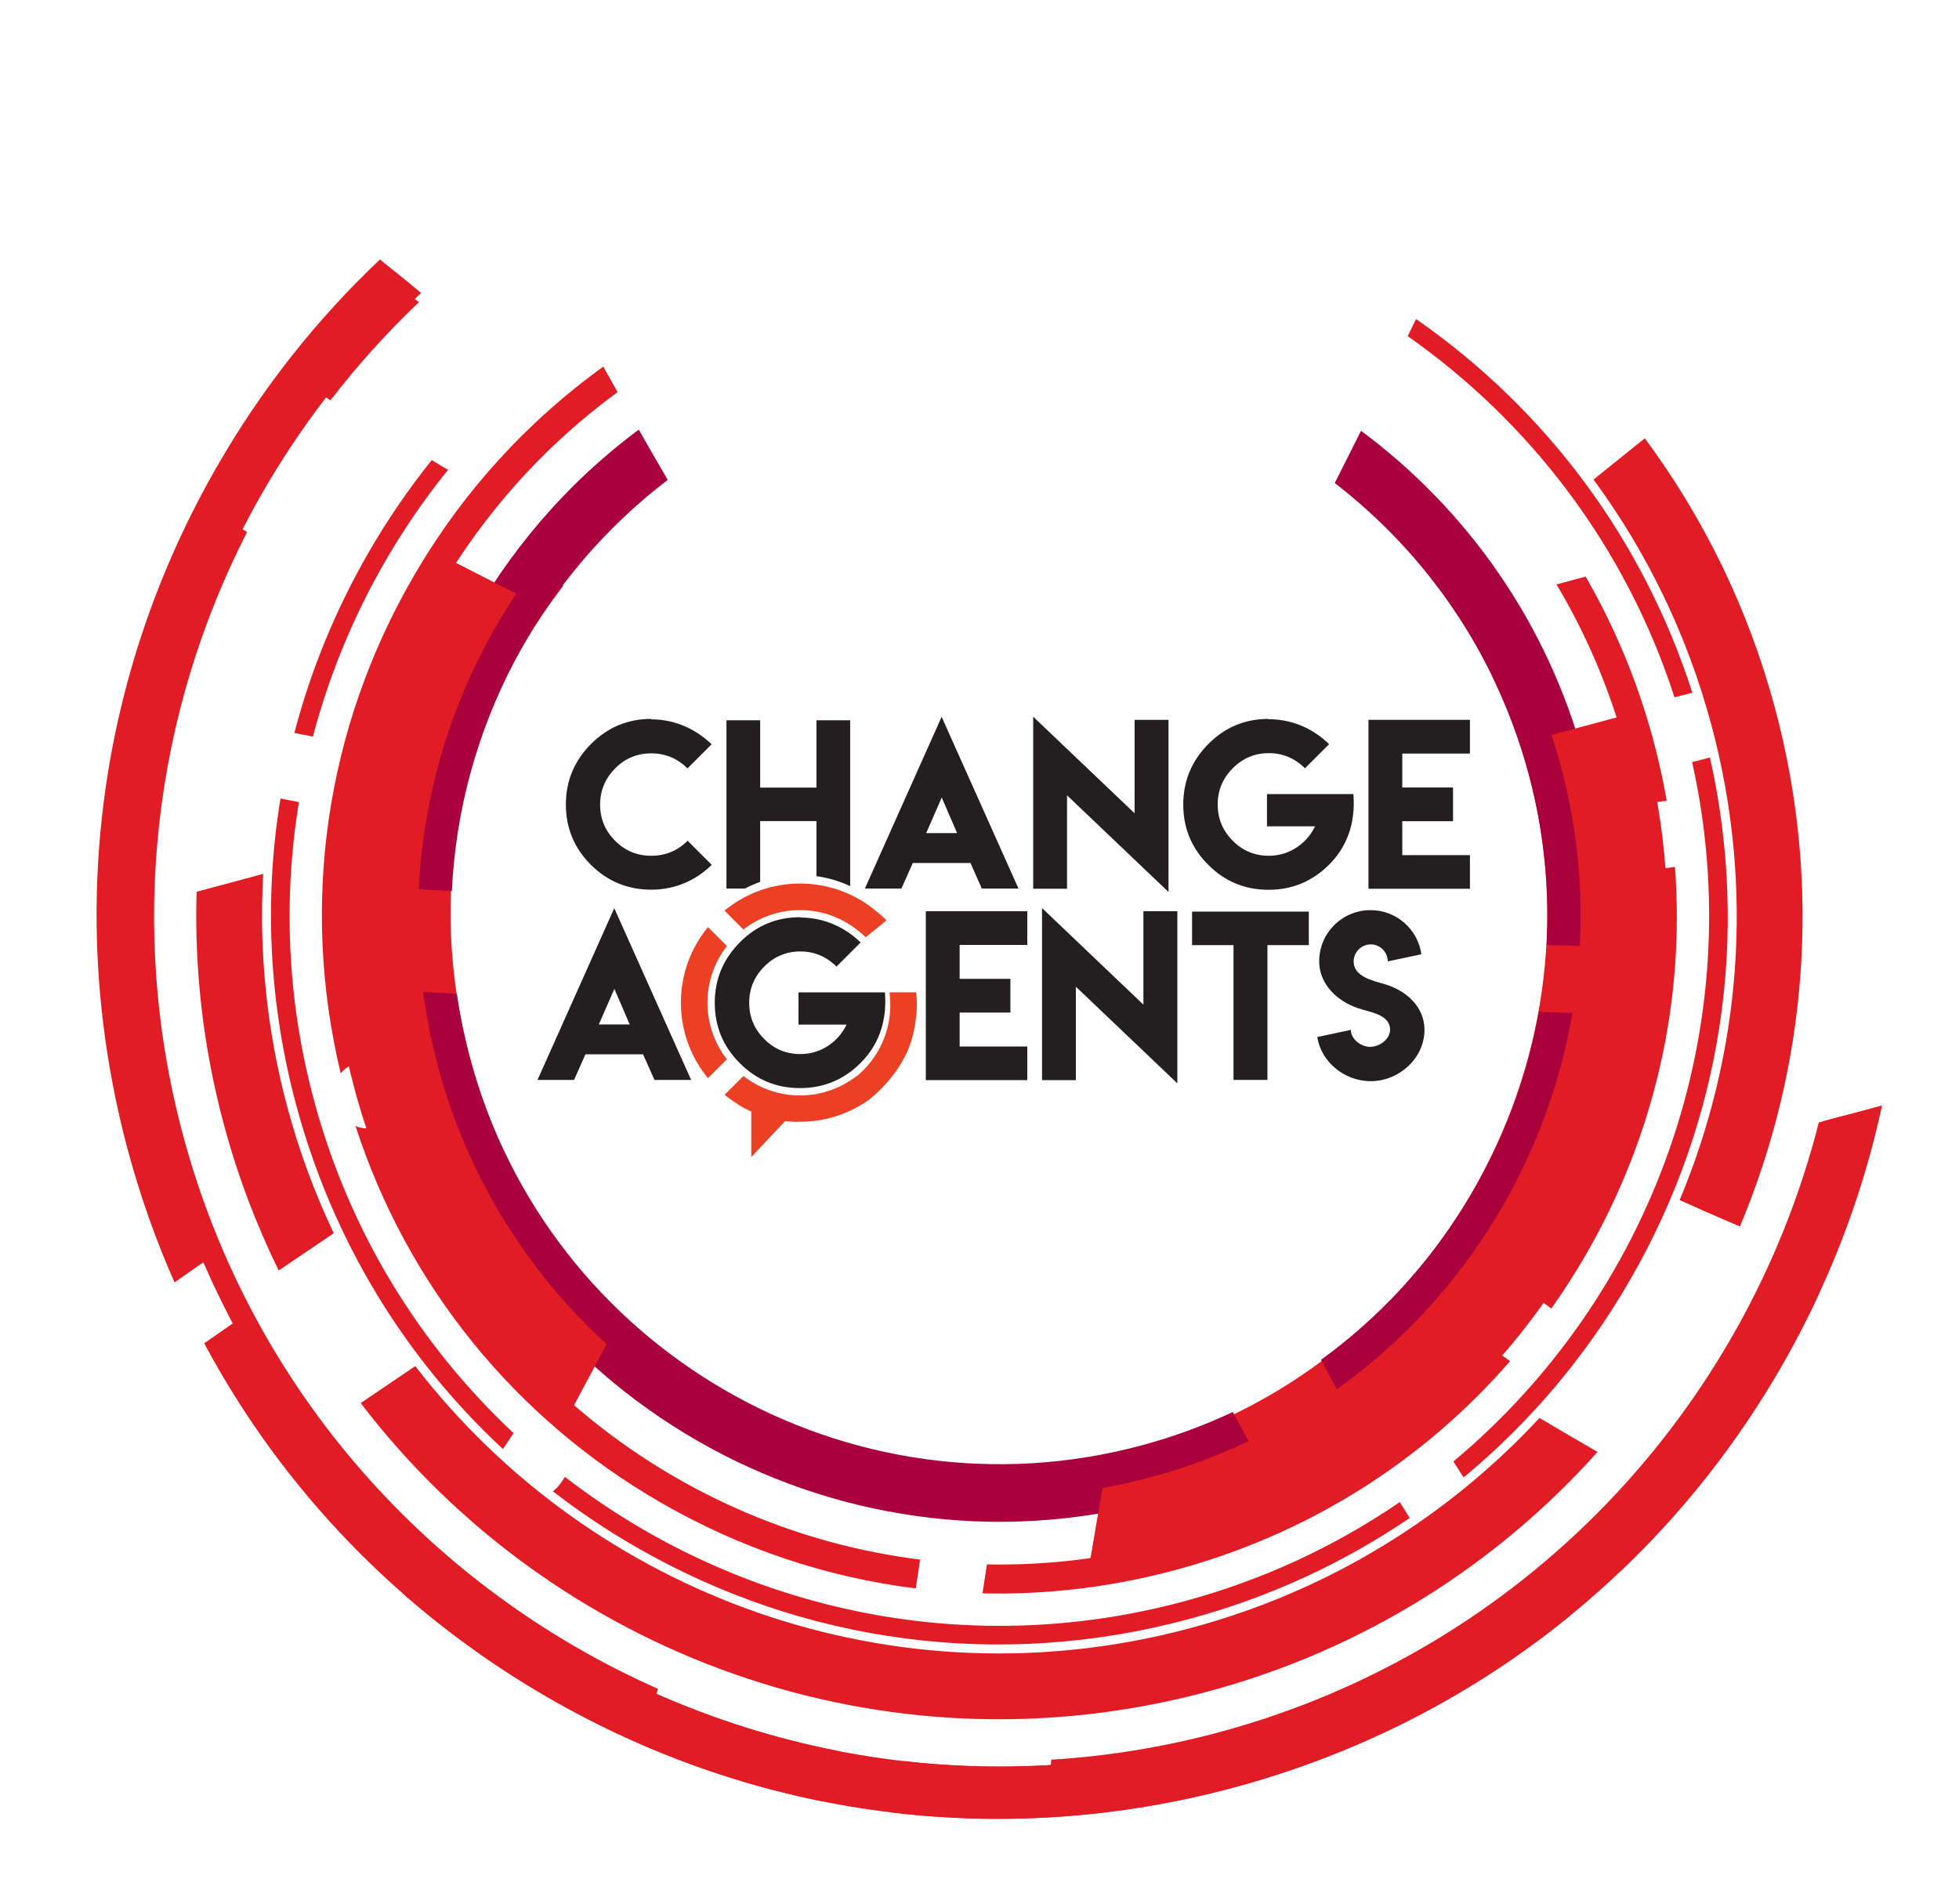 <?xml version="1.0" encoding="utf-8"?>
<!-- Generator: Adobe Illustrator 16.0.0, SVG Export Plug-In . SVG Version: 6.00 Build 0)  -->
<!DOCTYPE svg PUBLIC "-//W3C//DTD SVG 1.1//EN" "http://www.w3.org/Graphics/SVG/1.1/DTD/svg11.dtd">
<svg version="1.1" id="Layer_1" xmlns="http://www.w3.org/2000/svg" xmlns:xlink="http://www.w3.org/1999/xlink" x="0px" y="0px"
	 width="680px" height="661px" viewBox="0 0 680 661" enable-background="new 0 0 680 661" xml:space="preserve">
<g>
	<defs>
		<rect id="SVGID_1_" x="-269" y="-59" width="1200" height="800"/>
	</defs>
	<clipPath id="SVGID_2_">
		<use xlink:href="#SVGID_1_"  overflow="visible"/>
	</clipPath>
	<g clip-path="url(#SVGID_2_)">
		<defs>
			<rect id="SVGID_3_" x="-269" y="-59" width="1200" height="800"/>
		</defs>
		<clipPath id="SVGID_4_">
			<use xlink:href="#SVGID_3_"  overflow="visible"/>
		</clipPath>
		<path clip-path="url(#SVGID_4_)" fill="#231F20" d="M226.032,308.852c-8.166-0.024-15.137-2.899-20.911-8.625
			c-5.798-5.798-8.697-12.781-8.697-20.947c0-8.142,2.899-15.136,8.697-20.983c5.823-5.822,12.793-8.734,20.911-8.734l-0.036,0.145
			c9.02,0,16.191,4.007,21.019,8.662l-8.372,8.371c-3.527-3.479-7.718-5.219-12.575-5.219c-4.929,0-9.108,1.74-12.539,5.219
			c-3.479,3.528-5.219,7.719-5.219,12.576c0,4.904,1.74,9.096,5.219,12.575c3.455,3.455,7.635,5.182,12.539,5.182
			c4.929,0,9.132-1.739,12.611-5.218l8.372,8.371C242.257,304.978,235.144,308.852,226.032,308.852"/>
		<path clip-path="url(#SVGID_4_)" fill="#231F20" d="M326.858,248.837l26.673,59.616h-12.721l-3.95-8.879h-20.005l-3.95,8.879
			h-12.684L326.858,248.837z M332.222,289.209l-5.327-12.358l-5.401,12.358H332.222z"/>
		<polygon clip-path="url(#SVGID_4_)" fill="#231F20" points="393.833,282.324 393.833,249.889 405.61,249.889 405.61,309.649 
			370.386,276.091 370.386,308.526 358.644,308.526 358.644,248.802 		"/>
		<path clip-path="url(#SVGID_4_)" fill="#231F20" d="M440.368,249.671c9.019,0,16.209,3.974,20.983,8.662l-8.372,8.371
			c-3.552-3.503-7.731-5.255-12.539-5.255c-4.904,0-9.084,1.752-12.539,5.255c-3.479,3.479-5.219,7.671-5.219,12.575
			c0,4.905,1.739,9.097,5.219,12.576c3.431,3.479,7.61,5.218,12.539,5.218c7.593,0,13.461-4.718,16.019-10.219h-16.671v-11.199
			h30.007c0.836,10.919-2.747,18.845-8.517,24.572c-5.822,5.774-12.805,8.661-20.946,8.661c-8.215,0-15.185-2.887-20.911-8.661
			c-5.798-5.751-8.697-12.733-8.697-20.948c0-8.142,2.899-15.136,8.697-20.983c5.75-5.822,12.721-8.733,20.911-8.733
			L440.368,249.671z"/>
		<polygon clip-path="url(#SVGID_4_)" fill="#231F20" points="510.241,249.889 510.241,261.595 486.758,261.595 486.758,273.372 
			504.37,273.372 504.37,285.078 486.758,285.078 486.758,296.856 510.241,296.856 510.241,308.526 475.016,308.526 
			475.016,249.889 		"/>
		<path clip-path="url(#SVGID_4_)" fill="#231F20" d="M263.87,306.141v-21.099h19.533v19.111c4.126,0.571,8.06,1.753,11.705,3.451
			v-57.57h-11.705v23.375H263.87v-23.375h-11.706v58.419h6.418C260.279,307.564,262.045,306.791,263.87,306.141"/>
		<path clip-path="url(#SVGID_4_)" fill="#231F20" d="M213.22,315.266l26.673,59.615h-12.721l-3.95-8.879h-20.004l-3.95,8.879
			h-12.685L213.22,315.266z M218.583,355.638l-5.327-12.358l-5.4,12.358H218.583z"/>
		<polygon clip-path="url(#SVGID_4_)" fill="#231F20" points="356.594,316.316 356.594,328.022 333.11,328.022 333.11,339.8 
			350.724,339.8 350.724,351.506 333.11,351.506 333.11,363.284 356.594,363.284 356.594,374.953 321.368,374.953 321.368,316.316 
					"/>
		<polygon clip-path="url(#SVGID_4_)" fill="#231F20" points="396.896,348.752 396.896,316.316 408.675,316.316 408.675,376.077 
			373.449,342.52 373.449,374.953 361.707,374.953 361.707,315.23 		"/>
		<polygon clip-path="url(#SVGID_4_)" fill="#231F20" points="454.304,316.462 454.304,328.095 439.953,328.095 439.953,374.881 
			428.175,374.881 428.175,328.095 413.787,328.095 413.787,316.462 		"/>
		<path clip-path="url(#SVGID_4_)" fill="#231F20" d="M475.697,363.381c3.242,0,6.821-2.693,6.821-5.937
			c0-5.333-7.158-6.077-11.198-7.478c-7.123-2.427-13.413-8.273-13.413-16.23c0-9.852,7.991-17.79,17.843-17.79
			c8.983,0,16.426,6.663,17.63,15.327l-11.658,2.463c0-3.207-2.693-5.9-5.9-5.9c-3.261,0-5.954,2.693-5.954,5.935
			c0,5.263,6.663,6.663,10.721,7.868c7.37,2.126,13.873,7.743,13.873,15.876c0,9.852-8.842,17.808-18.676,17.808
			c-9.036,0-17.204-6.627-18.533-15.327l11.658-2.48c0,3.261,3.544,5.918,6.84,5.918L475.697,363.381z"/>
		<path clip-path="url(#SVGID_4_)" fill="#231F20" d="M277.749,318.511c9.02,0,16.21,3.974,20.983,8.661l-8.371,8.372
			c-3.551-3.504-7.731-5.255-12.539-5.255c-4.904,0-9.085,1.751-12.539,5.255c-3.479,3.479-5.219,7.67-5.219,12.575
			c0,4.904,1.74,9.096,5.219,12.575c3.431,3.479,7.611,5.218,12.539,5.218c7.593,0,13.46-4.718,16.018-10.22h-16.67v-11.197h30.007
			c0.835,10.918-2.748,18.844-8.517,24.57c-5.823,5.774-12.805,8.662-20.947,8.662c-8.214,0-15.185-2.888-20.91-8.662
			c-5.799-5.75-8.699-12.732-8.699-20.946c0-8.143,2.9-15.136,8.699-20.983c5.75-5.823,12.719-8.734,20.91-8.734L277.749,318.511z"
			/>
		<path clip-path="url(#SVGID_4_)" fill="#EC4025" d="M303.926,316.115c-7.142-5.873-16.277-9.403-26.225-9.403
			c-9.945,0-19.083,3.53-26.224,9.403l6.564,6.566c5.438-4.221,12.259-6.744,19.661-6.744c7.401,0,14.221,2.523,19.659,6.745
			c1.112,0.819,2.166,1.708,3.16,2.659l7.204-5.858C306.537,318.281,305.257,317.167,303.926,316.115"/>
		<path clip-path="url(#SVGID_4_)" fill="#EC4025" d="M252.317,367.725c-4.221-5.438-6.743-12.258-6.743-19.661
			c0-7.401,2.522-14.221,6.744-19.659l-6.566-6.566c-5.873,7.142-9.403,16.279-9.404,26.225c0,9.947,3.531,19.084,9.404,26.227
			L252.317,367.725z"/>
		<path clip-path="url(#SVGID_4_)" fill="#EC4025" d="M318.029,344.479h-9.248c0.008,0.165,0.129,1.409,0.14,1.574
			c0.105,1.207,0.141,2.426,0.106,3.654c-0.007,0.27-0.019,0.54-0.033,0.811c-0.004,0.079-0.008,0.159-0.013,0.239
			c-0.102,1.757-0.348,3.528-0.754,5.301c-1.64,7.143-5.563,13.175-10.816,17.521l-0.051-0.051
			c-5.437,4.222-12.257,6.745-19.658,6.746c-7.402-0.001-14.223-2.524-19.661-6.746l-6.52,6.521
			c1.524,1.249,3.114,2.369,4.758,3.368v0.082c1.465,0.89,2.97,1.685,4.509,2.377v15.782l11.735-12.483
			c1.345,0.17,2.696,0.271,4.049,0.309l0.074-0.08c8.931,0.228,17.919-2.437,25.484-7.995c0,0,0.878-0.757,2.074-1.849
			c4.01-3.662,7.386-7.974,9.899-12.787c0.693-1.326,1.296-2.646,1.641-3.758c0.339-0.926,0.641-1.862,0.913-2.809
			c1.02-3.739,1.563-7.888,1.604-11.823C318.252,347.442,318.104,345.421,318.029,344.479"/>
	</g>
	<g clip-path="url(#SVGID_2_)">
		<defs>
			<rect id="SVGID_5_" x="-269" y="-59" width="1200" height="800"/>
		</defs>
		<clipPath id="SVGID_6_">
			<use xlink:href="#SVGID_5_"  overflow="visible"/>
		</clipPath>
		<path clip-path="url(#SVGID_6_)" fill="#E21C24" d="M542.471,266.812c-3.035-11.294-7.067-22.389-11.985-32.977l-0.531-1.144
			l-12.072,1.888l0.774,1.626c4.938,10.371,8.963,21.284,11.961,32.436c27.215,101.245-34.212,207.437-135.459,234.652
			c-48.966,13.16-100.194,6.429-144.248-18.958c-44.052-25.387-74.569-67.96-87.731-116.927
			c-15.376-57.203-4.537-115.542,31.47-162.891l0.887-1.167l-1.147-0.914c-2.743-2.187-5.495-4.363-8.252-6.532l-1.197-0.943
			l-0.924,1.212c-18.496,24.277-31.528,52.848-37.688,82.627c-6.461,31.239-5.517,62.778,2.806,93.74
			c24.41,90.812,106.863,150.814,196.716,150.809c17.446-0.001,35.185-2.265,52.817-7.005c52.449-14.098,96.309-47.847,123.5-95.03
			S556.569,319.261,542.471,266.812"/>
		<g clip-path="url(#SVGID_6_)">
			<g>
				<defs>
					<rect id="SVGID_7_" x="136.88" y="149.14" width="420.281" height="379.148"/>
				</defs>
				<clipPath id="SVGID_8_">
					<use xlink:href="#SVGID_7_"  overflow="visible"/>
				</clipPath>
				<path clip-path="url(#SVGID_8_)" fill="#AA013C" d="M427.938,490.162c-10.021,4.712-20.594,8.607-31.655,11.581
					c-101.303,27.229-205.872-33.032-233.103-134.335c-2.006-7.463-3.53-14.942-4.605-22.408c-6.784-0.36-13.567-0.775-20.346-1.24
					c1.191,9.603,3.055,19.234,5.637,28.839c30.093,111.954,145.656,178.552,257.609,148.458
					c12.632-3.395,24.679-7.888,36.082-13.332C434.271,501.911,431.07,496.055,427.938,490.162"/>
				<path clip-path="url(#SVGID_8_)" fill="#AA013C" d="M535.928,351.339c-0.6-0.02-1.166-0.089-1.717-0.179
					c-8.624,48.286-35.756,91.898-75.68,120.9c3.153,5.932,6.375,11.828,9.683,17.681c46.037-32.597,77.089-82.616,86.18-137.941
					C548.237,351.685,542.081,351.541,535.928,351.339"/>
				<path clip-path="url(#SVGID_8_)" fill="#AA013C" d="M463.322,167.687c31.781,24.546,56.09,59.268,67.295,100.954
					c5.344,19.879,7.311,39.881,6.266,59.401c6.668,0.215,13.34,0.367,20.011,0.483c1.085-21.392-1.108-43.302-6.962-65.076
					c-12.746-47.419-40.843-86.673-77.492-113.907C469.42,155.6,466.385,161.649,463.322,167.687"/>
				<path clip-path="url(#SVGID_8_)" fill="#AA013C" d="M136.88,308.119c6.652,0.468,13.308,0.88,19.966,1.25
					c2.609-56.367,30.398-108.827,74.939-142.775c-3.404-5.788-6.745-11.613-10.058-17.454
					C171.402,186.532,139.901,245.098,136.88,308.119"/>
			</g>
		</g>
		<g clip-path="url(#SVGID_6_)">
			<g>
				<defs>
					<rect id="SVGID_9_" x="115.058" y="192.3" width="463.681" height="355.48"/>
				</defs>
				<clipPath id="SVGID_10_">
					<use xlink:href="#SVGID_9_"  overflow="visible"/>
				</clipPath>
				<path clip-path="url(#SVGID_10_)" fill="#E21C24" d="M399.268,512.849c-5.523,1.484-11.057,2.711-16.588,3.712
					c-1.751,10.409-3.537,20.814-5.328,31.22c9.94-1.338,19.858-3.313,29.704-5.96c59.778-16.068,109.721-54.453,140.628-108.086
					c30.907-53.631,39.08-116.089,23.011-175.867c-0.955-3.555-1.996-7.071-3.108-10.554l-29.016,7.799
					c1.135,3.467,2.195,6.978,3.153,10.542C570.6,373.082,506.694,483.972,399.268,512.849"/>
				<path clip-path="url(#SVGID_10_)" fill="#E21C24" d="M146.114,202.314c-30.908,53.631-39.08,116.089-23.012,175.866
					c12.342,45.914,37.867,86.009,73.339,116.147c0.553-1.862,1.295-3.69,2.244-5.453c3.987-7.407,7.927-14.839,11.878-22.267
					c-27.365-25.019-48.171-57.828-58.489-96.215c-15.673-58.306-3.997-117.616,27.123-164.289
					c-8.978-4.624-17.967-9.225-26.966-13.805C150.119,195.578,148.074,198.912,146.114,202.314"/>
			</g>
		</g>
		<g clip-path="url(#SVGID_6_)">
			<g>
				<defs>
					<rect id="SVGID_11_" x="68.115" y="152.152" width="557.583" height="444.68"/>
				</defs>
				<clipPath id="SVGID_12_">
					<use xlink:href="#SVGID_11_"  overflow="visible"/>
				</clipPath>
				<path clip-path="url(#SVGID_12_)" fill="#E21C24" d="M144.141,474.234c-6.317,4.271-12.63,8.551-18.937,12.836
					c66.569,87.234,181.519,130.388,294.052,100.139c54.25-14.583,100.425-44.218,135.269-83.188
					c-6.742-3.895-13.468-7.814-20.157-11.788c-31.603,34.072-72.851,59.965-121.04,72.919
					C310.451,592.806,205.37,553.642,144.141,474.234"/>
				<path clip-path="url(#SVGID_12_)" fill="#E21C24" d="M77.714,390.382c4.785,17.8,11.205,34.721,19.027,50.669
					c6.363-4.323,12.731-8.642,19.104-12.952c-6.554-13.797-11.968-28.37-16.074-43.646c-7.302-27.164-9.922-54.479-8.393-81.101
					l-23.137,6.219C67.438,336.178,70.447,363.348,77.714,390.382"/>
				<path clip-path="url(#SVGID_12_)" fill="#E21C24" d="M553.135,166.474c18.305,24.875,32.391,53.495,40.892,85.122
					c15.303,56.927,10.123,114.521-10.993,164.996c6.124,2.776,12.273,5.496,18.464,8.124c0.818,0.348,1.639,0.691,2.457,1.038
					c23.129-55.067,28.835-117.941,12.13-180.088c-9.352-34.789-24.919-66.231-45.147-93.514
					C564.993,156.915,559.053,161.68,553.135,166.474"/>
			</g>
		</g>
		<g clip-path="url(#SVGID_6_)">
			<g>
				<defs>
					<rect id="SVGID_13_" x="94.06" y="110.758" width="505.676" height="460.116"/>
				</defs>
				<clipPath id="SVGID_14_">
					<use xlink:href="#SVGID_13_"  overflow="visible"/>
				</clipPath>
				<path clip-path="url(#SVGID_14_)" fill="#E21C24" d="M581.242,242.059c2.064-0.533,4.131-1.067,6.198-1.595
					c-17.012-52.958-50.45-98.098-95.908-129.707c-0.964,1.978-1.929,3.956-2.894,5.933
					C531.009,146.461,564.276,189.629,581.242,242.059"/>
				<path clip-path="url(#SVGID_14_)" fill="#E21C24" d="M504.508,507.333c1.184,1.847,2.355,3.699,3.528,5.553
					c22.932-18.982,42.534-42.102,57.843-68.665c31.895-55.346,41.574-119.308,27.679-181.259c-2.063,0.528-4.127,1.06-6.19,1.593
					C607.937,356.837,573.36,449.827,504.508,507.333"/>
				<path clip-path="url(#SVGID_14_)" fill="#E21C24" d="M196.098,512.691c-0.392,0.587-0.785,1.173-1.175,1.762
					c-0.842,1.267-1.866,2.356-3.012,3.245c9.079,7.017,18.68,13.479,28.792,19.307c58.492,33.708,126.609,42.62,191.804,25.096
					c27.831-7.481,53.697-19.411,76.838-35.164c-1.152-1.834-2.31-3.664-3.475-5.491c-22.297,15.263-47.483,27.086-75.021,34.488
					C333.632,576.689,254.958,558.178,196.098,512.691"/>
				<path clip-path="url(#SVGID_14_)" fill="#E21C24" d="M97.356,277.2c-5.743,35.008-4.019,71.147,5.466,106.432
					c12.489,46.462,37.348,87.469,71.769,119.403c0.046-0.074,0.082-0.151,0.13-0.224c1.175-1.771,2.358-3.539,3.538-5.307
					c-32.356-30.303-56.941-69.659-69.27-115.53c-9.372-34.865-10.733-70.024-5.223-103.522
					C101.629,278.033,99.494,277.617,97.356,277.2"/>
				<path clip-path="url(#SVGID_14_)" fill="#E21C24" d="M127.919,191.829c-11.48,19.922-20.078,40.96-25.741,62.62
					c2.149,0.417,4.299,0.837,6.447,1.257c8.933-33.89,24.995-65.507,46.93-92.654c-0.654-0.323-1.3-0.667-1.933-1.054
					c-1.251-0.764-2.504-1.524-3.756-2.287C141.818,169.752,134.468,180.467,127.919,191.829"/>
			</g>
		</g>
		<g clip-path="url(#SVGID_6_)">
			<g>
				<defs>
					<rect id="SVGID_15_" x="33.527" y="90.095" width="619.77" height="541.285"/>
				</defs>
				<clipPath id="SVGID_16_">
					<use xlink:href="#SVGID_15_"  overflow="visible"/>
				</clipPath>
				<path clip-path="url(#SVGID_16_)" fill="#E21C24" d="M552.778,529.494c3.292,5.252,6.589,10.503,9.952,15.716
					c21.553-20.532,40.285-44.272,55.564-70.783c16.528-28.682,28.225-59.233,35.002-90.687l-19.969,5.368
					C620.017,442.381,592.04,491.129,552.778,529.494"/>
				<path clip-path="url(#SVGID_16_)" fill="#E21C24" d="M535.272,545.278c-31.687,26.354-69.397,46.45-111.742,57.832
					c-36.931,9.927-74.14,12.357-110.009,8.232c-1.502,5.966-3.038,11.903-4.753,17.738c39.467,4.834,79.887,2.074,119.442-8.559
					c43.447-11.679,83.041-32.091,116.868-59.728C541.734,555.681,538.491,550.49,535.272,545.278"/>
				<path clip-path="url(#SVGID_16_)" fill="#E21C24" d="M70.888,466.331c27.272,50.988,68.263,93.499,119.608,123.089
					c30.013,17.295,62.073,29.308,95.072,35.923c1.782-5.788,3.382-11.673,4.924-17.594
					c-86.389-16.964-162.587-72.184-204.657-151.863C80.844,459.366,75.87,462.865,70.888,466.331"/>
				<path clip-path="url(#SVGID_16_)" fill="#E21C24" d="M75.504,161.622C33.728,234.116,22.682,318.538,44.4,399.336
					c4.253,15.824,9.68,31.13,16.176,45.842c5.031-3.509,10.054-7.044,15.099-10.552c-5.493-12.799-10.145-26.136-13.863-39.97
					c-29.35-109.188,6.837-220.782,84.341-292.939c-4.664-3.987-9.46-7.822-14.289-11.622
					C109.975,110.793,90.969,134.787,75.504,161.622"/>
			</g>
		</g>
		<g clip-path="url(#SVGID_6_)">
			<g>
				<defs>
					<rect id="SVGID_17_" x="139.602" y="448.585" width="492.039" height="182.812"/>
				</defs>
				<clipPath id="SVGID_18_">
					<use xlink:href="#SVGID_17_"  overflow="visible"/>
				</clipPath>
				<path clip-path="url(#SVGID_18_)" fill="#E21C24" d="M423.53,603.11c-99.143,26.649-200.286-0.72-272.08-63.996
					c-3.869,4.683-7.807,9.305-11.849,13.833c15.545,13.669,32.552,25.902,50.895,36.473
					c72.492,41.776,156.914,52.822,237.715,31.103c80.799-21.719,148.306-73.604,190.084-146.096
					c4.874-8.457,9.312-17.084,13.346-25.842l-23.338,6.273C571.362,525.364,506.277,580.868,423.53,603.11"/>
			</g>
		</g>
		<g clip-path="url(#SVGID_6_)">
			<g>
				<defs>
					<rect id="SVGID_19_" x="45.534" y="100.063" width="594.669" height="518.787"/>
				</defs>
				<clipPath id="SVGID_20_">
					<use xlink:href="#SVGID_19_"  overflow="visible"/>
				</clipPath>
				<path clip-path="url(#SVGID_20_)" fill="#E21C24" d="M423.059,601.355c-19.388,5.211-38.851,8.325-58.155,9.512
					c-0.26,2.66-0.509,5.32-0.741,7.982c20.372-1.208,40.771-4.496,60.934-9.916c77.704-20.887,142.623-70.783,182.802-140.499
					c14.836-25.744,25.629-53.055,32.306-81.174l-8.864,2.383C606.074,489.269,529.178,572.83,423.059,601.355"/>
				<path clip-path="url(#SVGID_20_)" fill="#E21C24" d="M55.989,396.221c20.887,77.706,70.784,142.626,140.499,182.802
					c9.734,5.609,19.698,10.628,29.84,15.075c0.689-2.61,1.362-5.224,2.04-7.836c-78.305-34.689-140.89-103.12-164.801-192.078
					c-19.612-72.96-9.77-146.996,22.191-209.478c-2.288-1.414-4.565-2.842-6.844-4.267C44.555,247.179,36.37,323.237,55.989,396.221
					"/>
				<path clip-path="url(#SVGID_20_)" fill="#E21C24" d="M114.724,138.955c9.315-12.102,19.579-23.51,30.731-34.083
					c-2.234-1.556-4.436-3.159-6.611-4.809c-11.155,10.669-21.516,22.238-30.999,34.632
					C110.134,136.122,112.428,137.54,114.724,138.955"/>
			</g>
		</g>
		<g clip-path="url(#SVGID_6_)">
			<g>
				<defs>
					<rect id="SVGID_21_" x="111.729" y="127.279" width="470.33" height="425.906"/>
				</defs>
				<clipPath id="SVGID_22_">
					<use xlink:href="#SVGID_21_"  overflow="visible"/>
				</clipPath>
				<path clip-path="url(#SVGID_22_)" fill="#E21C24" d="M515.896,466.559c-28.296,32.295-66.084,56.866-110.57,68.824
					c-20.969,5.637-42.055,8.094-62.75,7.688c-0.521,3.349-1.032,6.698-1.536,10.05c22.278,0.524,44.761-2.134,66.882-8.08
					c45.771-12.304,85.853-37.512,116.24-72.528C521.398,470.539,518.642,468.556,515.896,466.559"/>
				<path clip-path="url(#SVGID_22_)" fill="#E21C24" d="M573.201,302.071c-0.51,0.536-1.066,1.021-1.677,1.423
					c3.411,52.489-11.89,103.472-41.236,144.846c2.545,1.846,5.097,3.681,7.66,5.504c0.187,0.132,0.36,0.275,0.539,0.414
					c4.292-6.058,8.331-12.345,12.085-18.858c23.835-41.359,34.325-87.894,30.831-134.473
					C578.669,301.303,575.936,301.684,573.201,302.071"/>
				<path clip-path="url(#SVGID_22_)" fill="#E21C24" d="M564.257,259.598c1.768,6.573,3.189,13.158,4.34,19.739
					c3.313-0.471,6.626-0.936,9.94-1.392c-1.225-7.004-2.754-13.992-4.623-20.943c-5.421-20.167-13.351-39.226-23.518-56.842
					l-10.104,2.715C550.618,220.194,558.771,239.187,564.257,259.598"/>
				<path clip-path="url(#SVGID_22_)" fill="#E21C24" d="M143.226,200.65c-30.244,52.481-39.02,113.292-24.97,171.958
					c1.369-1.738,3.408-3.099,6.212-3.757c1.003-0.235,2.008-0.463,3.012-0.697c-20.539-89.707,16.097-180.321,86.904-232.027
					c-1.657-2.95-3.315-5.899-4.976-8.847C182.712,146.497,160.141,171.297,143.226,200.65"/>
				<path clip-path="url(#SVGID_22_)" fill="#E21C24" d="M130.52,391.365c-2.685,0.631-5.08,0.38-7.114-0.463
					c17.984,55.374,55.302,101.51,106.118,130.796c27.648,15.933,57.612,25.896,88.353,29.717c0.498-3.34,1.002-6.679,1.513-10.017
					c-83.551-10.397-157.217-67.473-185.54-150.805C132.739,390.853,131.628,391.104,130.52,391.365"/>
			</g>
		</g>
	</g>
</g>
</svg>
